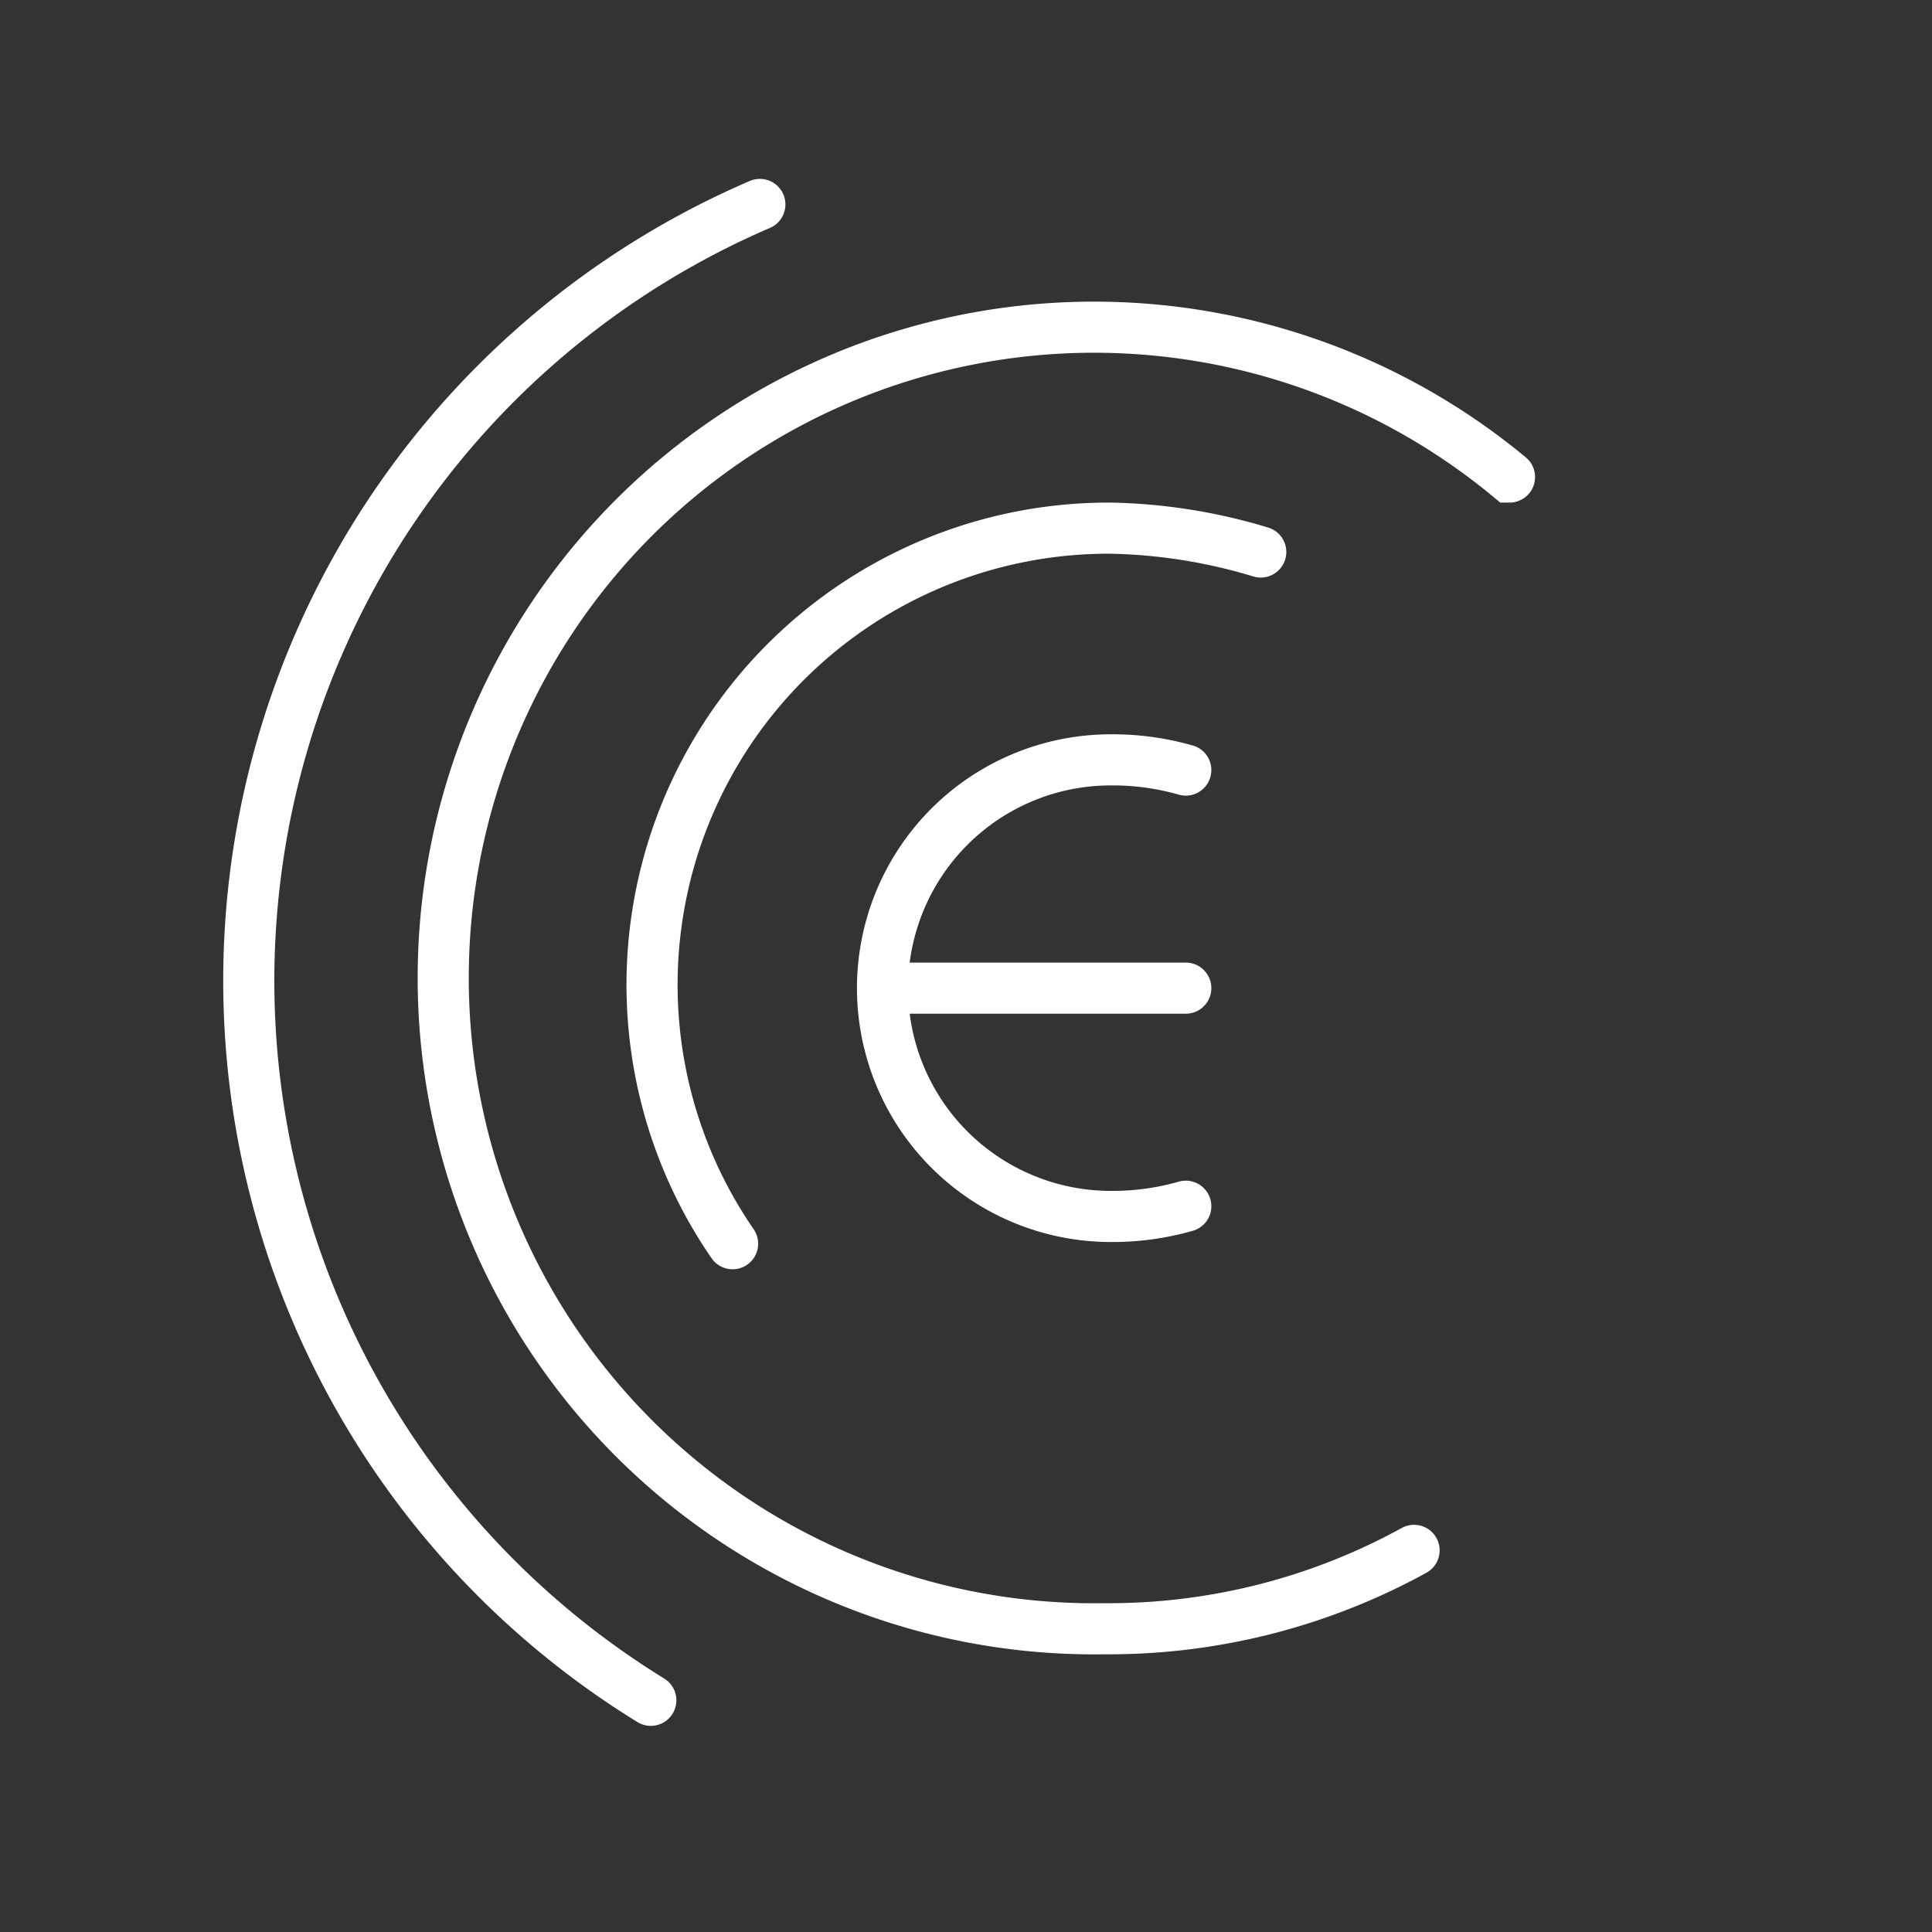 <svg xmlns="http://www.w3.org/2000/svg" viewBox="0 0 56.7 56.7"><rect x="0" y="0" width="56.7" height="56.7" fill="#333333" stroke="none"/><title>cyberus_buttony_login_icon</title><path d="M19.1,49.9A24.8,24.8,0,0,1,22.3,6m22,8A19.1,19.1,0,1,0,32.4,47.8a18.6,18.6,0,0,0,9.1-2.3M37,16.2a16.2,16.2,0,0,0-4.4-.7,13.4,13.4,0,0,0-11.1,21M34.8,22.6a7.8,7.8,0,0,0-2.2-.3,6.7,6.7,0,0,0,0,13.4,7.8,7.8,0,0,0,2.2-.3M25.9,29h8.9" style="fill:none;stroke:#fff;stroke-linecap:round;stroke-miterlimit:10;stroke-width:1.5px"/></svg>